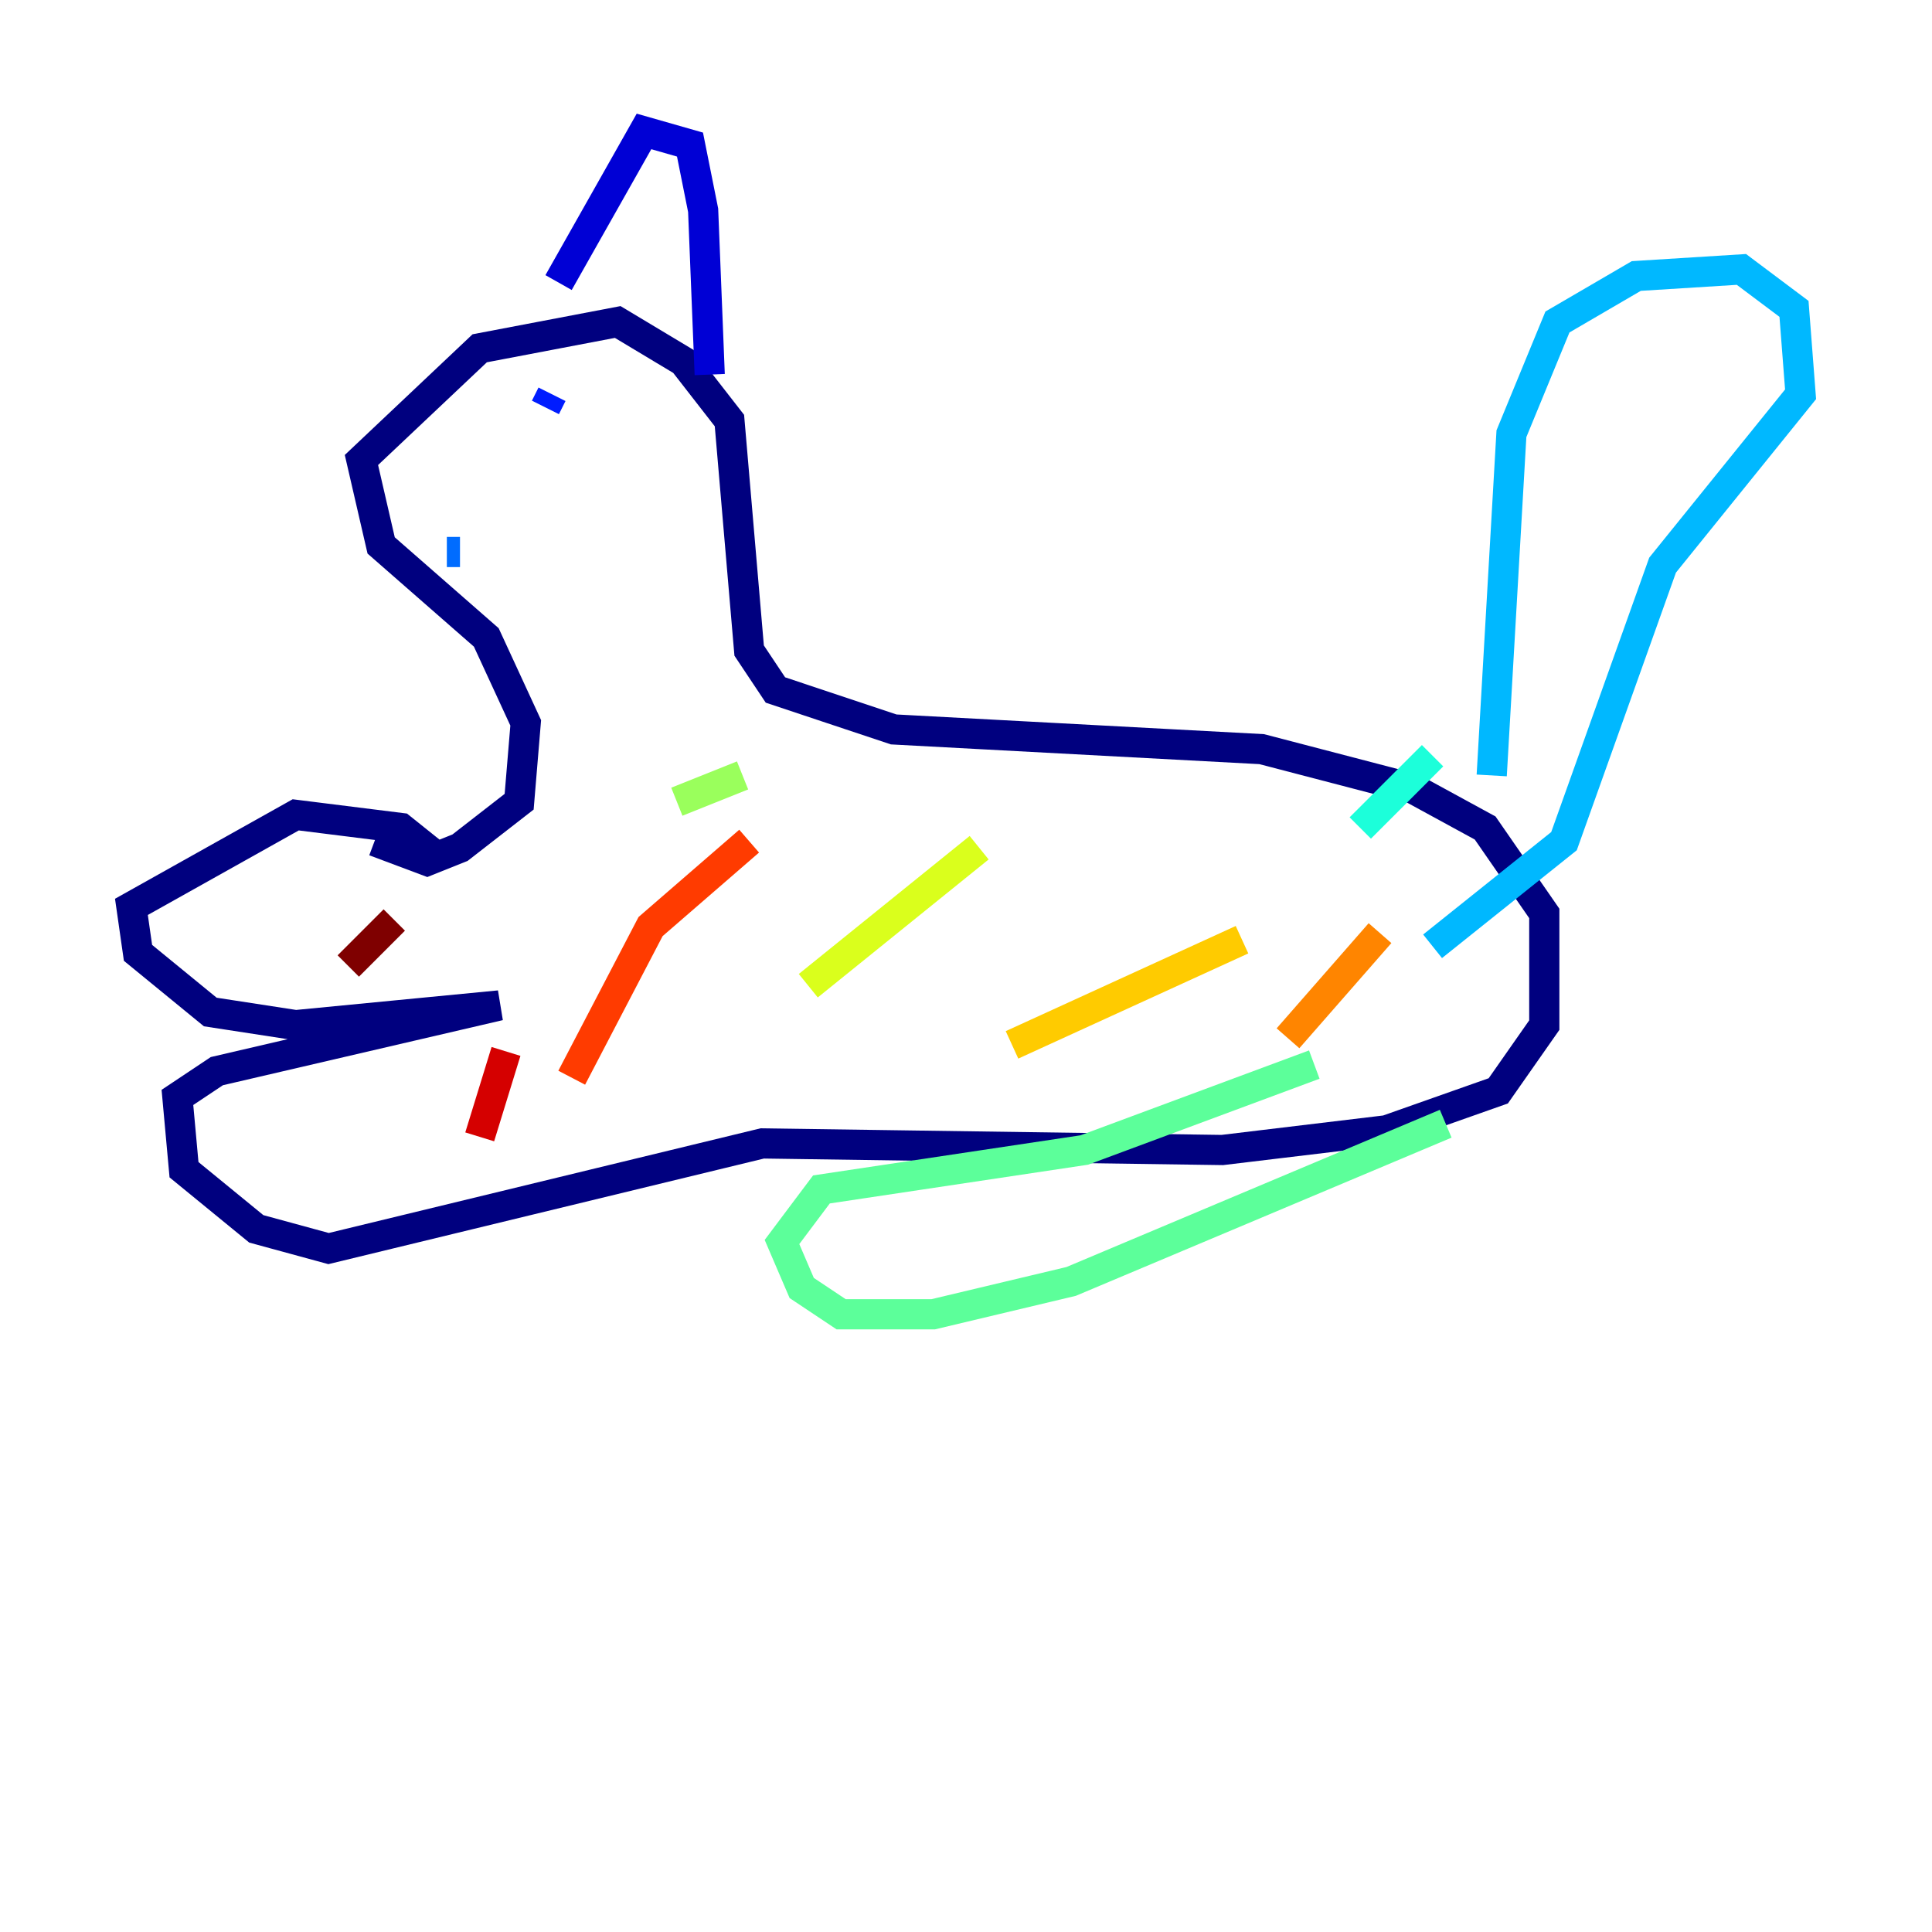 <?xml version="1.0" encoding="utf-8" ?>
<svg baseProfile="tiny" height="128" version="1.2" viewBox="0,0,128,128" width="128" xmlns="http://www.w3.org/2000/svg" xmlns:ev="http://www.w3.org/2001/xml-events" xmlns:xlink="http://www.w3.org/1999/xlink"><defs /><polyline fill="none" points="28.735,56.599 26.558,54.857 19.592,53.986 8.707,60.082 9.143,63.129 13.932,67.048 19.592,67.918 33.088,66.612 14.367,70.966 11.755,72.707 12.191,77.497 16.98,81.415 21.769,82.721 50.503,75.755 80.98,76.191 91.864,74.884 99.265,72.272 102.313,67.918 102.313,60.517 98.395,54.857 93.605,52.245 83.592,49.633 59.211,48.327 51.374,45.714 49.633,43.102 48.327,27.864 45.279,23.946 40.925,21.333 31.782,23.075 23.946,30.476 25.252,36.136 32.218,42.231 34.83,47.891 34.395,53.116 30.476,56.163 28.299,57.034 24.816,55.728" stroke="#00007f" stroke-width="2" /><polyline fill="none" points="37.007,18.721 42.667,8.707 45.714,9.578 46.585,13.932 47.02,24.816" stroke="#0000d5" stroke-width="2" /><polyline fill="none" points="36.571,26.122 36.136,26.993" stroke="#001cff" stroke-width="2" /><polyline fill="none" points="29.605,36.571 30.476,36.571" stroke="#006cff" stroke-width="2" /><polyline fill="none" points="98.83,51.374 100.136,28.735 103.184,21.333 108.408,18.286 115.374,17.85 118.857,20.463 119.293,26.122 110.15,37.442 103.619,55.728 94.912,62.694" stroke="#00b8ff" stroke-width="2" /><polyline fill="none" points="94.912,50.068 90.122,54.857" stroke="#1cffda" stroke-width="2" /><polyline fill="none" points="87.075,70.531 71.837,76.191 54.422,78.803 51.809,82.286 53.116,85.333 55.728,87.075 61.823,87.075 70.966,84.898 95.782,74.449" stroke="#5cff9a" stroke-width="2" /><polyline fill="none" points="44.843,53.116 49.197,51.374" stroke="#9aff5c" stroke-width="2" /><polyline fill="none" points="53.551,65.306 64.871,56.163" stroke="#daff1c" stroke-width="2" /><polyline fill="none" points="67.048,69.225 82.286,62.258" stroke="#ffcb00" stroke-width="2" /><polyline fill="none" points="85.333,68.789 91.429,61.823" stroke="#ff8500" stroke-width="2" /><polyline fill="none" points="37.878,71.401 43.102,61.388 49.633,55.728" stroke="#ff3b00" stroke-width="2" /><polyline fill="none" points="31.782,75.32 33.524,69.66" stroke="#d50000" stroke-width="2" /><polyline fill="none" points="23.075,64.0 26.122,60.952" stroke="#7f0000" stroke-width="2" /></svg>